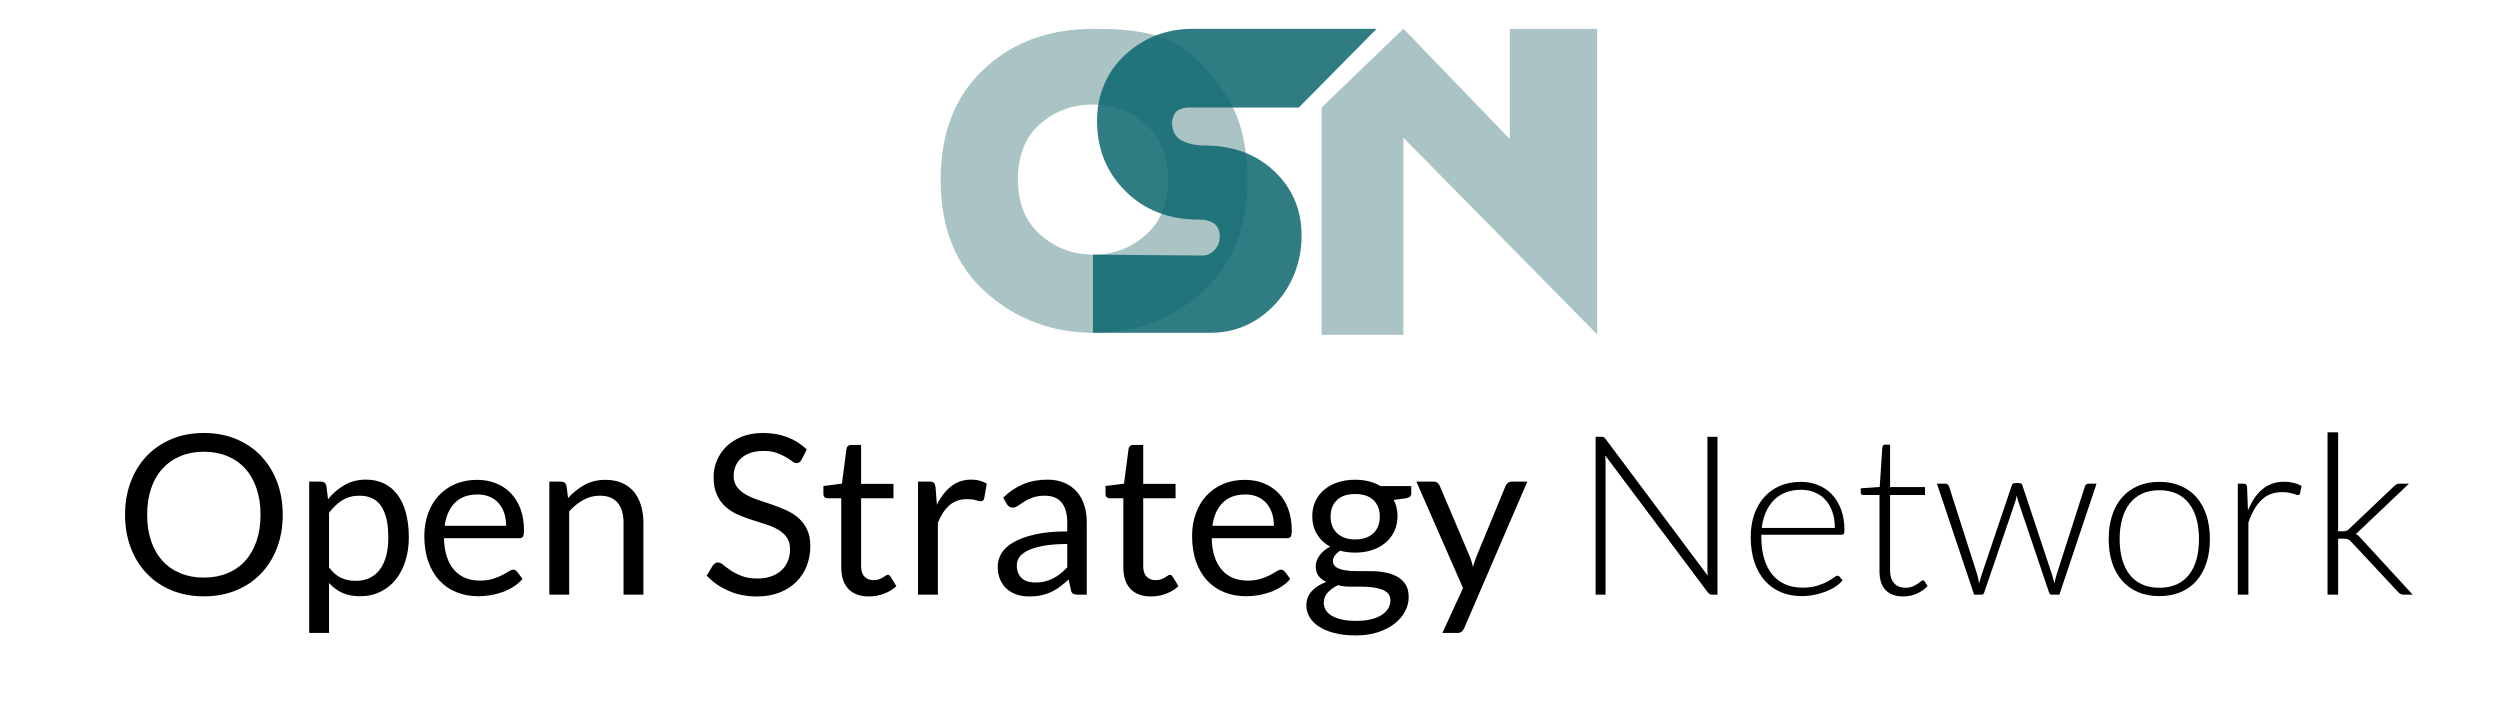 <?xml version="1.0" encoding="utf-8"?>
<!-- Generator: Adobe Illustrator 19.1.0, SVG Export Plug-In . SVG Version: 6.00 Build 0)  -->
<svg version="1.1" id="Ebene_1" xmlns="http://www.w3.org/2000/svg" xmlns:xlink="http://www.w3.org/1999/xlink" x="0px" y="0px"
	 viewBox="0 0 553.763 155.914" enable-background="new 0 0 553.763 155.914" xml:space="preserve">
<g>
	<path opacity="0.6" fill="#729DA0" d="M276.327,39.782c0,10.675-3.357,19-10.07,24.974c-6.713,5.976-14.701,8.962-23.966,8.962
		c-9.198,0-17.152-2.971-23.864-8.911c-6.715-5.942-10.07-14.284-10.07-25.025c0-10.605,3.355-18.913,10.07-24.921
		c6.712-6.008,14.701-8.474,23.966-8.474c9.263,0,16.396,1.123,21.398,5.588c5,4.465,8.34,9.314,10.019,13.408
		C275.487,29.48,276.327,34.279,276.327,39.782z M225.475,39.782c0,5.17,1.643,9.232,4.934,12.184
		c3.289,2.956,7.216,4.431,11.782,4.431c4.431,0,8.291-1.443,11.581-4.329c3.287-2.886,4.934-6.982,4.934-12.287
		c0-5.235-1.647-9.314-4.934-12.234c-3.291-2.92-7.218-4.382-11.782-4.382c-4.431,0-8.292,1.428-11.581,4.281
		C227.118,30.302,225.475,34.413,225.475,39.782z"/>
	<path opacity="0.85" fill="#0B676E" d="M266.862,32.231c6.243,0,11.379,1.902,15.407,5.704c4.028,3.803,6.042,8.563,6.042,14.284
		c0,5.584-1.982,11.069-5.942,15.242c-3.962,4.172-8.727,6.258-14.299,6.258h-15.709H242.09V56.402l24.166,0.2
		c1.14,0,2.08-0.425,2.82-1.275c0.738-0.849,1.108-1.754,1.108-2.911c0-2.513-1.579-3.773-4.733-3.773
		c-6.511,0-11.882-2.084-16.11-6.258c-4.23-4.172-6.345-9.387-6.345-15.647c0-5.584,2.097-10.845,6.294-14.648
		c4.194-3.803,9.145-5.704,14.853-5.704h40.784l-17.22,17.428h-24.166c-1.076,0-1.965,0.221-2.668,0.662
		c-0.705,0.443-1.125,1.466-1.259,2.553c0,1.972,0.705,3.33,2.114,4.079C263.136,31.859,264.848,32.231,266.862,32.231z"/>
	<path opacity="0.6" fill="#729DA0" d="M292.739,23.816l18.124-17.455v67.804h-18.124V23.816z M353.762,74.064l-45.918-46.616
		l3.02-21.088l23.563,24.435V6.387h19.335V74.064z"/>
</g>
<g>
	<path d="M62.627,114.025c0,2.653-0.42,5.088-1.26,7.304c-0.841,2.217-2.027,4.124-3.56,5.723c-1.532,1.599-3.374,2.838-5.525,3.72
		c-2.151,0.881-4.528,1.322-7.131,1.322c-2.604,0-4.977-0.441-7.119-1.322c-2.142-0.882-3.979-2.121-5.512-3.72
		c-1.532-1.599-2.719-3.506-3.56-5.723c-0.84-2.216-1.26-4.65-1.26-7.304c0-2.653,0.42-5.088,1.26-7.304
		c0.841-2.216,2.027-4.129,3.56-5.735c1.533-1.607,3.37-2.855,5.512-3.745c2.142-0.889,4.515-1.334,7.119-1.334
		c2.603,0,4.981,0.445,7.131,1.334c2.151,0.89,3.992,2.138,5.525,3.745c1.532,1.606,2.719,3.519,3.56,5.735
		C62.207,108.938,62.627,111.372,62.627,114.025z M57.708,114.025c0-2.175-0.297-4.128-0.89-5.858
		c-0.593-1.731-1.433-3.193-2.521-4.388c-1.088-1.194-2.406-2.113-3.955-2.756c-1.549-0.642-3.28-0.965-5.191-0.965
		c-1.895,0-3.618,0.322-5.166,0.965c-1.549,0.642-2.872,1.562-3.967,2.756c-1.096,1.195-1.94,2.657-2.534,4.388
		c-0.593,1.731-0.89,3.683-0.89,5.858c0,2.175,0.297,4.124,0.89,5.846c0.593,1.721,1.438,3.18,2.534,4.375
		c1.096,1.195,2.418,2.109,3.967,2.744c1.549,0.635,3.271,0.952,5.166,0.952c1.911,0,3.642-0.317,5.191-0.952
		c1.549-0.634,2.867-1.549,3.955-2.744c1.088-1.195,1.928-2.653,2.521-4.375C57.411,118.149,57.708,116.201,57.708,114.025z"/>
	<path d="M68.485,140.202v-33.518h2.62c0.626,0,1.022,0.305,1.187,0.915l0.371,2.966c1.071-1.302,2.295-2.349,3.671-3.14
		c1.376-0.791,2.962-1.187,4.759-1.187c1.433,0,2.735,0.277,3.905,0.828c1.17,0.552,2.166,1.368,2.991,2.447
		c0.824,1.08,1.459,2.419,1.903,4.016c0.445,1.599,0.668,3.436,0.668,5.513c0,1.846-0.247,3.563-0.742,5.154
		c-0.494,1.59-1.203,2.966-2.126,4.128c-0.923,1.161-2.056,2.076-3.399,2.743s-2.855,1.001-4.536,1.001
		c-1.549,0-2.872-0.255-3.967-0.766c-1.096-0.511-2.064-1.236-2.905-2.175v11.074H68.485z M79.633,109.798
		c-1.433,0-2.691,0.331-3.769,0.989c-1.08,0.659-2.073,1.59-2.979,2.794v12.111c0.807,1.088,1.693,1.854,2.658,2.3
		c0.964,0.445,2.039,0.667,3.225,0.667c2.324,0,4.112-0.832,5.364-2.497c1.252-1.664,1.879-4.037,1.879-7.118
		c0-1.632-0.144-3.032-0.433-4.202c-0.288-1.171-0.704-2.13-1.248-2.88c-0.544-0.75-1.211-1.298-2.002-1.644
		C81.536,109.972,80.638,109.798,79.633,109.798z"/>
	<path d="M105.685,106.289c1.499,0,2.883,0.251,4.152,0.754c1.269,0.502,2.365,1.227,3.288,2.175
		c0.923,0.947,1.644,2.118,2.163,3.509c0.519,1.393,0.778,2.978,0.778,4.758c0,0.693-0.074,1.154-0.222,1.384
		c-0.149,0.231-0.429,0.346-0.841,0.346h-16.66c0.033,1.582,0.247,2.958,0.642,4.128c0.396,1.171,0.94,2.147,1.632,2.929
		c0.692,0.783,1.516,1.369,2.472,1.755c0.955,0.388,2.027,0.581,3.213,0.581c1.104,0,2.056-0.127,2.855-0.383
		c0.799-0.255,1.487-0.531,2.064-0.827c0.577-0.297,1.059-0.573,1.446-0.828s0.721-0.383,1.001-0.383c0.362,0,0.642,0.14,0.84,0.421
		l1.236,1.606c-0.544,0.659-1.195,1.232-1.953,1.719c-0.758,0.486-1.57,0.886-2.435,1.199c-0.865,0.313-1.759,0.548-2.682,0.705
		c-0.923,0.156-1.838,0.234-2.744,0.234c-1.73,0-3.325-0.292-4.783-0.877c-1.459-0.584-2.719-1.442-3.782-2.571
		c-1.063-1.128-1.891-2.524-2.484-4.189c-0.593-1.665-0.89-3.576-0.89-5.735c0-1.746,0.268-3.378,0.804-4.895
		c0.535-1.515,1.306-2.83,2.311-3.942c1.005-1.112,2.232-1.986,3.683-2.62C102.241,106.606,103.872,106.289,105.685,106.289z
		 M105.784,109.526c-2.126,0-3.799,0.615-5.018,1.842c-1.219,1.227-1.978,2.929-2.274,5.104h13.62c0-1.022-0.14-1.957-0.42-2.806
		c-0.28-0.849-0.692-1.582-1.236-2.2c-0.544-0.617-1.207-1.096-1.99-1.433C107.683,109.696,106.789,109.526,105.784,109.526z"/>
	<path d="M121.677,131.724v-25.04h2.62c0.626,0,1.022,0.305,1.187,0.915l0.346,2.718c1.088-1.202,2.302-2.175,3.646-2.916
		c1.343-0.742,2.896-1.112,4.659-1.112c1.368,0,2.575,0.227,3.621,0.68c1.046,0.453,1.92,1.096,2.62,1.927
		c0.7,0.833,1.232,1.834,1.595,3.003c0.362,1.171,0.544,2.464,0.544,3.881v15.944h-4.4V115.78c0-1.895-0.433-3.366-1.297-4.412
		c-0.865-1.046-2.188-1.57-3.968-1.57c-1.302,0-2.517,0.314-3.646,0.94c-1.129,0.627-2.171,1.475-3.127,2.546v18.44H121.677z"/>
	<path d="M177.54,101.839c-0.148,0.248-0.305,0.433-0.47,0.556c-0.165,0.123-0.379,0.186-0.642,0.186
		c-0.28,0-0.606-0.14-0.976-0.421c-0.371-0.279-0.841-0.589-1.409-0.927c-0.569-0.338-1.253-0.646-2.052-0.927
		c-0.799-0.28-1.767-0.421-2.905-0.421c-1.071,0-2.018,0.145-2.842,0.433c-0.824,0.289-1.512,0.68-2.064,1.174
		c-0.552,0.494-0.968,1.075-1.248,1.743c-0.28,0.667-0.421,1.388-0.421,2.162c0,0.989,0.243,1.809,0.729,2.459
		c0.486,0.652,1.129,1.208,1.928,1.668c0.799,0.462,1.706,0.862,2.719,1.2c1.013,0.338,2.051,0.688,3.114,1.05
		c1.063,0.363,2.101,0.771,3.114,1.224c1.014,0.453,1.92,1.026,2.719,1.718c0.799,0.693,1.441,1.541,1.928,2.547
		c0.486,1.005,0.729,2.241,0.729,3.707c0,1.55-0.264,3.003-0.791,4.363c-0.528,1.36-1.298,2.543-2.311,3.548
		c-1.013,1.005-2.258,1.797-3.732,2.373c-1.475,0.577-3.152,0.865-5.03,0.865c-2.291,0-4.379-0.416-6.266-1.249
		c-1.887-0.832-3.497-1.956-4.832-3.374l1.384-2.274c0.132-0.181,0.292-0.334,0.482-0.458c0.189-0.123,0.399-0.186,0.63-0.186
		c0.346,0,0.742,0.186,1.187,0.556c0.445,0.371,1.001,0.779,1.669,1.224c0.667,0.446,1.474,0.853,2.422,1.224
		c0.947,0.371,2.105,0.556,3.473,0.556c1.137,0,2.151-0.156,3.041-0.47c0.89-0.313,1.644-0.754,2.262-1.322
		c0.618-0.568,1.091-1.248,1.421-2.039c0.329-0.791,0.494-1.673,0.494-2.645c0-1.071-0.244-1.949-0.729-2.633
		c-0.486-0.683-1.125-1.256-1.916-1.718c-0.791-0.461-1.693-0.853-2.707-1.174c-1.013-0.321-2.051-0.651-3.114-0.989
		c-1.063-0.337-2.101-0.729-3.114-1.174c-1.013-0.446-1.916-1.022-2.707-1.731s-1.43-1.594-1.915-2.657
		c-0.486-1.063-0.729-2.377-0.729-3.943c0-1.252,0.243-2.463,0.729-3.633c0.486-1.17,1.19-2.209,2.113-3.115
		s2.064-1.631,3.424-2.175c1.36-0.544,2.921-0.815,4.684-0.815c1.977,0,3.782,0.313,5.413,0.939
		c1.631,0.627,3.056,1.533,4.276,2.719L177.54,101.839z"/>
	<path d="M192.495,132.119c-1.977,0-3.497-0.552-4.56-1.656c-1.063-1.104-1.594-2.694-1.594-4.771v-15.325h-3.016
		c-0.264,0-0.486-0.078-0.667-0.235c-0.182-0.157-0.272-0.399-0.272-0.73v-1.755l4.103-0.519l1.013-7.737
		c0.033-0.248,0.14-0.449,0.321-0.606c0.182-0.156,0.412-0.235,0.692-0.235h2.225v8.627h7.168v3.189h-7.168v15.028
		c0,1.055,0.255,1.837,0.766,2.348c0.511,0.512,1.17,0.767,1.978,0.767c0.461,0,0.861-0.062,1.199-0.186
		c0.337-0.123,0.63-0.26,0.877-0.408c0.247-0.149,0.457-0.285,0.63-0.409c0.173-0.123,0.325-0.185,0.457-0.185
		c0.231,0,0.436,0.14,0.618,0.42l1.285,2.101c-0.758,0.709-1.673,1.265-2.743,1.668
		C194.736,131.917,193.632,132.119,192.495,132.119z"/>
	<path d="M203.346,131.724v-25.04h2.522c0.478,0,0.807,0.09,0.988,0.272c0.182,0.181,0.305,0.494,0.371,0.939l0.297,3.906
		c0.856-1.746,1.916-3.11,3.176-4.091c1.261-0.98,2.74-1.472,4.437-1.472c0.692,0,1.318,0.079,1.878,0.235
		c0.56,0.157,1.079,0.375,1.557,0.655l-0.569,3.288c-0.115,0.412-0.37,0.617-0.766,0.617c-0.231,0-0.585-0.078-1.063-0.234
		c-0.478-0.157-1.146-0.235-2.002-0.235c-1.533,0-2.814,0.445-3.844,1.334c-1.03,0.89-1.891,2.184-2.583,3.881v15.944H203.346z"/>
	<path d="M240.721,131.724h-1.953c-0.428,0-0.775-0.066-1.038-0.198c-0.264-0.132-0.437-0.412-0.519-0.84l-0.494-2.324
		c-0.66,0.593-1.302,1.124-1.928,1.594c-0.626,0.47-1.285,0.865-1.978,1.187c-0.692,0.321-1.43,0.564-2.212,0.729
		c-0.783,0.165-1.653,0.248-2.608,0.248c-0.973,0-1.883-0.137-2.731-0.409c-0.849-0.273-1.586-0.681-2.212-1.227
		c-0.626-0.546-1.124-1.237-1.495-2.071c-0.371-0.836-0.556-1.823-0.556-2.964c0-0.992,0.272-1.947,0.816-2.864
		c0.544-0.918,1.421-1.732,2.633-2.444c1.211-0.711,2.797-1.293,4.758-1.748c1.961-0.455,4.359-0.682,7.193-0.682v-1.965
		c0-1.956-0.416-3.436-1.248-4.44c-0.832-1.003-2.064-1.505-3.695-1.505c-1.071,0-1.974,0.136-2.707,0.409
		c-0.733,0.271-1.368,0.577-1.903,0.915c-0.536,0.338-0.997,0.642-1.384,0.914c-0.387,0.272-0.771,0.408-1.149,0.408
		c-0.297,0-0.556-0.078-0.778-0.235c-0.222-0.156-0.4-0.35-0.532-0.581l-0.791-1.408c1.384-1.335,2.875-2.332,4.474-2.991
		c1.598-0.658,3.37-0.989,5.314-0.989c1.401,0,2.645,0.231,3.733,0.693c1.088,0.461,2.002,1.104,2.743,1.928
		c0.742,0.824,1.302,1.821,1.681,2.99c0.379,1.171,0.569,2.456,0.569,3.856V131.724z M229.301,129.03
		c0.774,0,1.483-0.078,2.126-0.235c0.643-0.157,1.248-0.379,1.817-0.668c0.569-0.288,1.112-0.639,1.632-1.051
		c0.519-0.411,1.025-0.881,1.52-1.408v-5.167c-2.027,0-3.749,0.129-5.166,0.386c-1.417,0.257-2.57,0.592-3.46,1.006
		c-0.89,0.415-1.537,0.903-1.94,1.467c-0.404,0.564-0.606,1.194-0.606,1.889c0,0.663,0.107,1.236,0.321,1.716
		c0.214,0.481,0.503,0.875,0.865,1.181c0.363,0.306,0.791,0.531,1.285,0.671C228.189,128.959,228.724,129.03,229.301,129.03z"/>
	<path d="M254.982,132.119c-1.977,0-3.497-0.552-4.56-1.656c-1.063-1.104-1.594-2.694-1.594-4.771v-15.325h-3.016
		c-0.264,0-0.486-0.078-0.667-0.235c-0.182-0.157-0.272-0.399-0.272-0.73v-1.755l4.103-0.519l1.013-7.737
		c0.033-0.248,0.14-0.449,0.321-0.606c0.182-0.156,0.412-0.235,0.692-0.235h2.225v8.627h7.168v3.189h-7.168v15.028
		c0,1.055,0.255,1.837,0.766,2.348c0.511,0.512,1.17,0.767,1.978,0.767c0.461,0,0.861-0.062,1.199-0.186
		c0.337-0.123,0.63-0.26,0.877-0.408c0.247-0.149,0.457-0.285,0.63-0.409s0.325-0.185,0.457-0.185c0.231,0,0.436,0.14,0.618,0.42
		l1.285,2.101c-0.758,0.709-1.673,1.265-2.744,1.668C257.224,131.917,256.12,132.119,254.982,132.119z"/>
	<path d="M275.746,106.289c1.499,0,2.883,0.251,4.152,0.754c1.269,0.502,2.365,1.227,3.288,2.175
		c0.923,0.947,1.644,2.118,2.163,3.509c0.519,1.393,0.779,2.978,0.779,4.758c0,0.693-0.074,1.154-0.222,1.384
		c-0.149,0.231-0.429,0.346-0.841,0.346h-16.66c0.033,1.582,0.247,2.958,0.642,4.128c0.396,1.171,0.94,2.147,1.632,2.929
		c0.692,0.783,1.516,1.369,2.472,1.755c0.955,0.388,2.027,0.581,3.213,0.581c1.104,0,2.056-0.127,2.855-0.383
		c0.799-0.255,1.487-0.531,2.064-0.827c0.577-0.297,1.059-0.573,1.446-0.828s0.721-0.383,1.001-0.383c0.362,0,0.642,0.14,0.84,0.421
		l1.236,1.606c-0.544,0.659-1.195,1.232-1.953,1.719c-0.758,0.486-1.57,0.886-2.435,1.199c-0.865,0.313-1.759,0.548-2.682,0.705
		c-0.923,0.156-1.838,0.234-2.744,0.234c-1.73,0-3.325-0.292-4.783-0.877c-1.459-0.584-2.719-1.442-3.782-2.571
		c-1.063-1.128-1.891-2.524-2.484-4.189c-0.593-1.665-0.89-3.576-0.89-5.735c0-1.746,0.268-3.378,0.804-4.895
		c0.535-1.515,1.306-2.83,2.311-3.942c1.005-1.112,2.232-1.986,3.683-2.62C272.301,106.606,273.933,106.289,275.746,106.289z
		 M275.845,109.526c-2.126,0-3.799,0.615-5.018,1.842c-1.219,1.227-1.978,2.929-2.274,5.104h13.62c0-1.022-0.14-1.957-0.42-2.806
		c-0.28-0.849-0.692-1.582-1.236-2.2c-0.544-0.617-1.207-1.096-1.99-1.433C277.744,109.696,276.85,109.526,275.845,109.526z"/>
	<path d="M300.167,106.264c1.088,0,2.105,0.12,3.053,0.358c0.947,0.24,1.808,0.59,2.583,1.051h6.798v1.631
		c0,0.544-0.346,0.889-1.038,1.038l-2.842,0.396c0.56,1.071,0.84,2.266,0.84,3.584c0,1.22-0.235,2.328-0.705,3.325
		c-0.469,0.997-1.121,1.85-1.952,2.559c-0.832,0.708-1.821,1.252-2.966,1.631c-1.146,0.38-2.402,0.569-3.769,0.569
		c-1.17,0-2.274-0.14-3.312-0.421c-0.528,0.341-0.927,0.707-1.199,1.098c-0.272,0.393-0.408,0.776-0.408,1.15
		c0,0.614,0.239,1.078,0.717,1.393c0.478,0.316,1.112,0.541,1.903,0.678c0.791,0.136,1.689,0.204,2.694,0.204
		c1.005,0,2.03,0,3.077,0c1.046,0,2.072,0.092,3.077,0.276c1.005,0.183,1.904,0.484,2.695,0.901
		c0.791,0.417,1.425,0.992,1.903,1.727c0.478,0.733,0.717,1.684,0.717,2.852c0,1.084-0.268,2.135-0.804,3.153
		c-0.536,1.017-1.306,1.922-2.311,2.715c-1.005,0.792-2.233,1.426-3.683,1.902c-1.451,0.474-3.09,0.713-4.919,0.713
		c-1.829,0-3.432-0.182-4.807-0.545c-1.376-0.363-2.517-0.85-3.424-1.459c-0.907-0.611-1.586-1.316-2.039-2.116
		c-0.454-0.8-0.68-1.637-0.68-2.511c0-1.238,0.391-2.29,1.174-3.155c0.782-0.866,1.858-1.555,3.226-2.067
		c-0.709-0.329-1.273-0.769-1.693-1.32c-0.42-0.551-0.63-1.288-0.63-2.209c0-0.361,0.066-0.736,0.198-1.122
		c0.132-0.387,0.334-0.77,0.606-1.148c0.272-0.379,0.605-0.741,1.001-1.086s0.857-0.65,1.384-0.914
		c-1.236-0.692-2.204-1.61-2.904-2.756c-0.701-1.146-1.051-2.484-1.051-4.017c0-1.219,0.234-2.327,0.704-3.324
		s1.125-1.846,1.965-2.547c0.841-0.7,1.842-1.239,3.003-1.619C297.51,106.453,298.782,106.264,300.167,106.264z M307.978,132.994
		c0-0.639-0.173-1.151-0.519-1.537c-0.346-0.386-0.816-0.685-1.409-0.895s-1.278-0.366-2.052-0.466
		c-0.775-0.101-1.59-0.151-2.447-0.151c-0.857,0-1.731,0-2.62,0s-1.738-0.111-2.546-0.334c-0.94,0.446-1.702,0.991-2.287,1.634
		c-0.585,0.643-0.877,1.411-0.877,2.302c0,0.561,0.144,1.085,0.433,1.572c0.288,0.487,0.729,0.908,1.323,1.263
		s1.338,0.636,2.237,0.842c0.898,0.206,1.957,0.309,3.176,0.309c1.187,0,2.25-0.109,3.189-0.327c0.939-0.219,1.734-0.53,2.385-0.933
		c0.651-0.404,1.149-0.883,1.496-1.437C307.804,134.28,307.978,133.666,307.978,132.994z M300.167,119.488
		c0.89,0,1.676-0.123,2.361-0.37c0.684-0.248,1.256-0.593,1.718-1.039c0.461-0.445,0.807-0.976,1.038-1.594s0.346-1.298,0.346-2.039
		c0-1.533-0.466-2.752-1.397-3.659c-0.931-0.906-2.286-1.359-4.066-1.359c-1.764,0-3.111,0.453-4.041,1.359
		c-0.931,0.907-1.397,2.126-1.397,3.659c0,0.741,0.119,1.42,0.358,2.039c0.239,0.618,0.589,1.149,1.051,1.594
		c0.461,0.446,1.03,0.791,1.706,1.039C298.519,119.365,299.293,119.488,300.167,119.488z"/>
	<path d="M324.341,139.114c-0.149,0.33-0.334,0.593-0.557,0.791c-0.221,0.198-0.564,0.297-1.025,0.297h-3.263l4.573-9.937
		l-10.333-23.581h3.807c0.379,0,0.676,0.095,0.889,0.284c0.215,0.189,0.371,0.399,0.47,0.63l6.7,15.77
		c0.149,0.362,0.275,0.725,0.383,1.087c0.108,0.363,0.202,0.733,0.284,1.112c0.115-0.379,0.23-0.749,0.347-1.112
		c0.115-0.362,0.247-0.733,0.396-1.112l6.501-15.745c0.098-0.264,0.267-0.482,0.507-0.655c0.238-0.173,0.498-0.259,0.778-0.259
		h3.509L324.341,139.114z"/>
	<path d="M355.213,96.834c0.132,0.058,0.272,0.186,0.421,0.383l22.642,30.305c-0.049-0.495-0.074-0.972-0.074-1.434v-29.34h2.224
		v34.977h-1.211c-0.38,0-0.684-0.164-0.914-0.495l-22.741-30.354c0.049,0.494,0.074,0.964,0.074,1.409v29.44h-2.2V96.747h1.236
		C354.9,96.747,355.081,96.776,355.213,96.834z"/>
	<path d="M398.89,106.733c1.384,0,2.666,0.239,3.844,0.717c1.178,0.478,2.2,1.174,3.065,2.089c0.865,0.915,1.541,2.039,2.028,3.374
		c0.486,1.335,0.729,2.867,0.729,4.598c0,0.363-0.054,0.61-0.161,0.742c-0.107,0.132-0.276,0.198-0.506,0.198h-17.749v0.47
		c0,1.846,0.214,3.469,0.642,4.869c0.429,1.401,1.039,2.575,1.83,3.522c0.791,0.948,1.746,1.661,2.867,2.138
		c1.121,0.478,2.373,0.717,3.757,0.717c1.236,0,2.307-0.136,3.213-0.408s1.668-0.577,2.287-0.915
		c0.617-0.338,1.108-0.642,1.471-0.914c0.362-0.272,0.626-0.408,0.791-0.408c0.214,0,0.379,0.083,0.494,0.247l0.642,0.791
		c-0.396,0.494-0.918,0.955-1.569,1.384c-0.652,0.429-1.376,0.795-2.175,1.1c-0.799,0.305-1.656,0.548-2.571,0.729
		c-0.914,0.181-1.834,0.272-2.757,0.272c-1.68,0-3.213-0.292-4.598-0.877c-1.384-0.585-2.572-1.438-3.563-2.559
		c-0.991-1.121-1.758-2.492-2.299-4.116c-0.541-1.623-0.811-3.481-0.811-5.573c0-1.764,0.251-3.391,0.754-4.883
		c0.502-1.491,1.227-2.776,2.175-3.856c0.947-1.079,2.109-1.924,3.485-2.534C395.582,107.039,397.143,106.733,398.89,106.733z
		 M398.926,108.488c-1.267,0-2.403,0.198-3.406,0.593s-1.871,0.965-2.603,1.706c-0.733,0.742-1.325,1.631-1.777,2.67
		c-0.453,1.038-0.753,2.199-0.901,3.485h16.19c0-1.318-0.181-2.501-0.542-3.548c-0.363-1.046-0.873-1.932-1.531-2.657
		c-0.658-0.725-1.447-1.281-2.369-1.668C401.065,108.682,400.045,108.488,398.926,108.488z"/>
	<path d="M421.58,132.119c-1.665,0-2.958-0.461-3.881-1.384c-0.923-0.923-1.384-2.348-1.384-4.276v-16.808h-3.535
		c-0.181,0-0.33-0.05-0.445-0.149c-0.116-0.099-0.174-0.239-0.174-0.421v-0.915l4.203-0.296l0.587-8.801
		c0.016-0.148,0.077-0.279,0.183-0.396c0.106-0.115,0.249-0.173,0.428-0.173h1.101v9.393h7.737v1.756h-7.737v16.685
		c0,0.676,0.086,1.256,0.259,1.743c0.173,0.486,0.412,0.886,0.717,1.199s0.663,0.544,1.075,0.692
		c0.412,0.149,0.857,0.223,1.335,0.223c0.593,0,1.104-0.086,1.533-0.259c0.428-0.174,0.798-0.363,1.112-0.569
		c0.313-0.206,0.568-0.396,0.766-0.568c0.198-0.174,0.355-0.26,0.47-0.26c0.132,0,0.264,0.083,0.396,0.247l0.642,1.039
		c-0.627,0.692-1.421,1.248-2.385,1.668C423.62,131.909,422.618,132.119,421.58,132.119z"/>
	<path d="M429.045,107.129h1.804c0.231,0,0.421,0.061,0.569,0.186c0.148,0.123,0.247,0.259,0.297,0.408l6.205,19.404
		c0.115,0.379,0.205,0.741,0.272,1.087c0.065,0.346,0.131,0.693,0.198,1.038c0.082-0.345,0.173-0.692,0.271-1.038
		c0.099-0.346,0.214-0.708,0.346-1.087l6.6-19.578c0.115-0.362,0.346-0.543,0.692-0.543h0.965c0.362,0,0.601,0.181,0.717,0.543
		l6.501,19.578c0.247,0.741,0.445,1.459,0.593,2.15c0.066-0.346,0.136-0.696,0.21-1.051c0.074-0.354,0.177-0.72,0.309-1.099
		l6.229-19.404c0.132-0.396,0.412-0.593,0.84-0.593h1.731l-8.231,24.595h-1.73c-0.265,0-0.454-0.174-0.569-0.519l-6.748-19.973
		c-0.083-0.247-0.157-0.494-0.223-0.741c-0.066-0.248-0.123-0.495-0.173-0.742c-0.049,0.247-0.103,0.494-0.161,0.742
		c-0.059,0.247-0.128,0.494-0.21,0.741l-6.823,19.973c-0.098,0.345-0.296,0.519-0.593,0.519h-1.655L429.045,107.129z"/>
	<path d="M478.31,106.733c1.763,0,3.34,0.301,4.733,0.902c1.393,0.602,2.566,1.454,3.522,2.558c0.955,1.105,1.685,2.435,2.187,3.992
		c0.502,1.557,0.754,3.3,0.754,5.228s-0.252,3.667-0.754,5.216c-0.502,1.549-1.232,2.875-2.187,3.979
		c-0.956,1.104-2.13,1.952-3.522,2.546c-1.393,0.593-2.97,0.89-4.733,0.89c-1.764,0-3.341-0.297-4.734-0.89
		c-1.393-0.593-2.571-1.442-3.535-2.546c-0.964-1.104-1.697-2.431-2.2-3.979c-0.502-1.549-0.754-3.288-0.754-5.216
		s0.252-3.671,0.754-5.228c0.503-1.557,1.237-2.887,2.2-3.992c0.964-1.104,2.142-1.956,3.535-2.558S476.546,106.733,478.31,106.733z
		 M478.31,130.191c1.466,0,2.747-0.251,3.844-0.754c1.096-0.502,2.01-1.224,2.744-2.163c0.733-0.939,1.281-2.071,1.643-3.398
		c0.363-1.327,0.544-2.814,0.544-4.462c0-1.631-0.181-3.115-0.544-4.449c-0.362-1.335-0.911-2.476-1.643-3.424
		c-0.733-0.947-1.648-1.677-2.744-2.187c-1.096-0.511-2.378-0.766-3.844-0.766c-1.467,0-2.748,0.255-3.844,0.766
		c-1.096,0.511-2.011,1.24-2.744,2.187c-0.733,0.948-1.285,2.089-1.656,3.424c-0.37,1.334-0.556,2.818-0.556,4.449
		c0,1.648,0.186,3.135,0.556,4.462c0.371,1.327,0.923,2.459,1.656,3.398c0.733,0.94,1.648,1.661,2.744,2.163
		C475.562,129.94,476.843,130.191,478.31,130.191z"/>
	<path d="M495.685,131.724v-24.595h1.236c0.28,0,0.482,0.058,0.606,0.173c0.123,0.116,0.193,0.314,0.21,0.593l0.198,5.191
		c0.791-1.993,1.846-3.555,3.164-4.684c1.318-1.129,2.941-1.693,4.87-1.693c0.741,0,1.425,0.079,2.051,0.235
		c0.627,0.157,1.22,0.383,1.78,0.68l-0.321,1.632c-0.049,0.264-0.214,0.396-0.494,0.396c-0.099,0-0.24-0.033-0.421-0.099
		s-0.408-0.14-0.68-0.223c-0.272-0.082-0.605-0.156-1.001-0.222c-0.396-0.066-0.85-0.099-1.36-0.099
		c-1.862,0-3.391,0.577-4.585,1.731c-1.195,1.154-2.163,2.818-2.905,4.993v15.993H495.685z"/>
	<path d="M517.907,95.759v21.925h1.136c0.231,0,0.449-0.033,0.656-0.098c0.206-0.066,0.433-0.223,0.68-0.47l9.863-9.369
		c0.181-0.181,0.367-0.329,0.556-0.445c0.189-0.115,0.433-0.173,0.729-0.173h2.077l-10.852,10.307
		c-0.165,0.165-0.321,0.318-0.47,0.458c-0.149,0.14-0.313,0.259-0.494,0.358c0.263,0.132,0.486,0.288,0.667,0.47
		c0.182,0.181,0.371,0.379,0.569,0.593l11.395,12.408h-2.051c-0.231,0-0.437-0.046-0.618-0.136c-0.181-0.09-0.363-0.235-0.544-0.433
		l-10.332-11.073c-0.28-0.297-0.536-0.499-0.766-0.605c-0.231-0.108-0.593-0.161-1.087-0.161h-1.112v12.408h-2.349V95.759H517.907z"
		/>
</g>
</svg>
